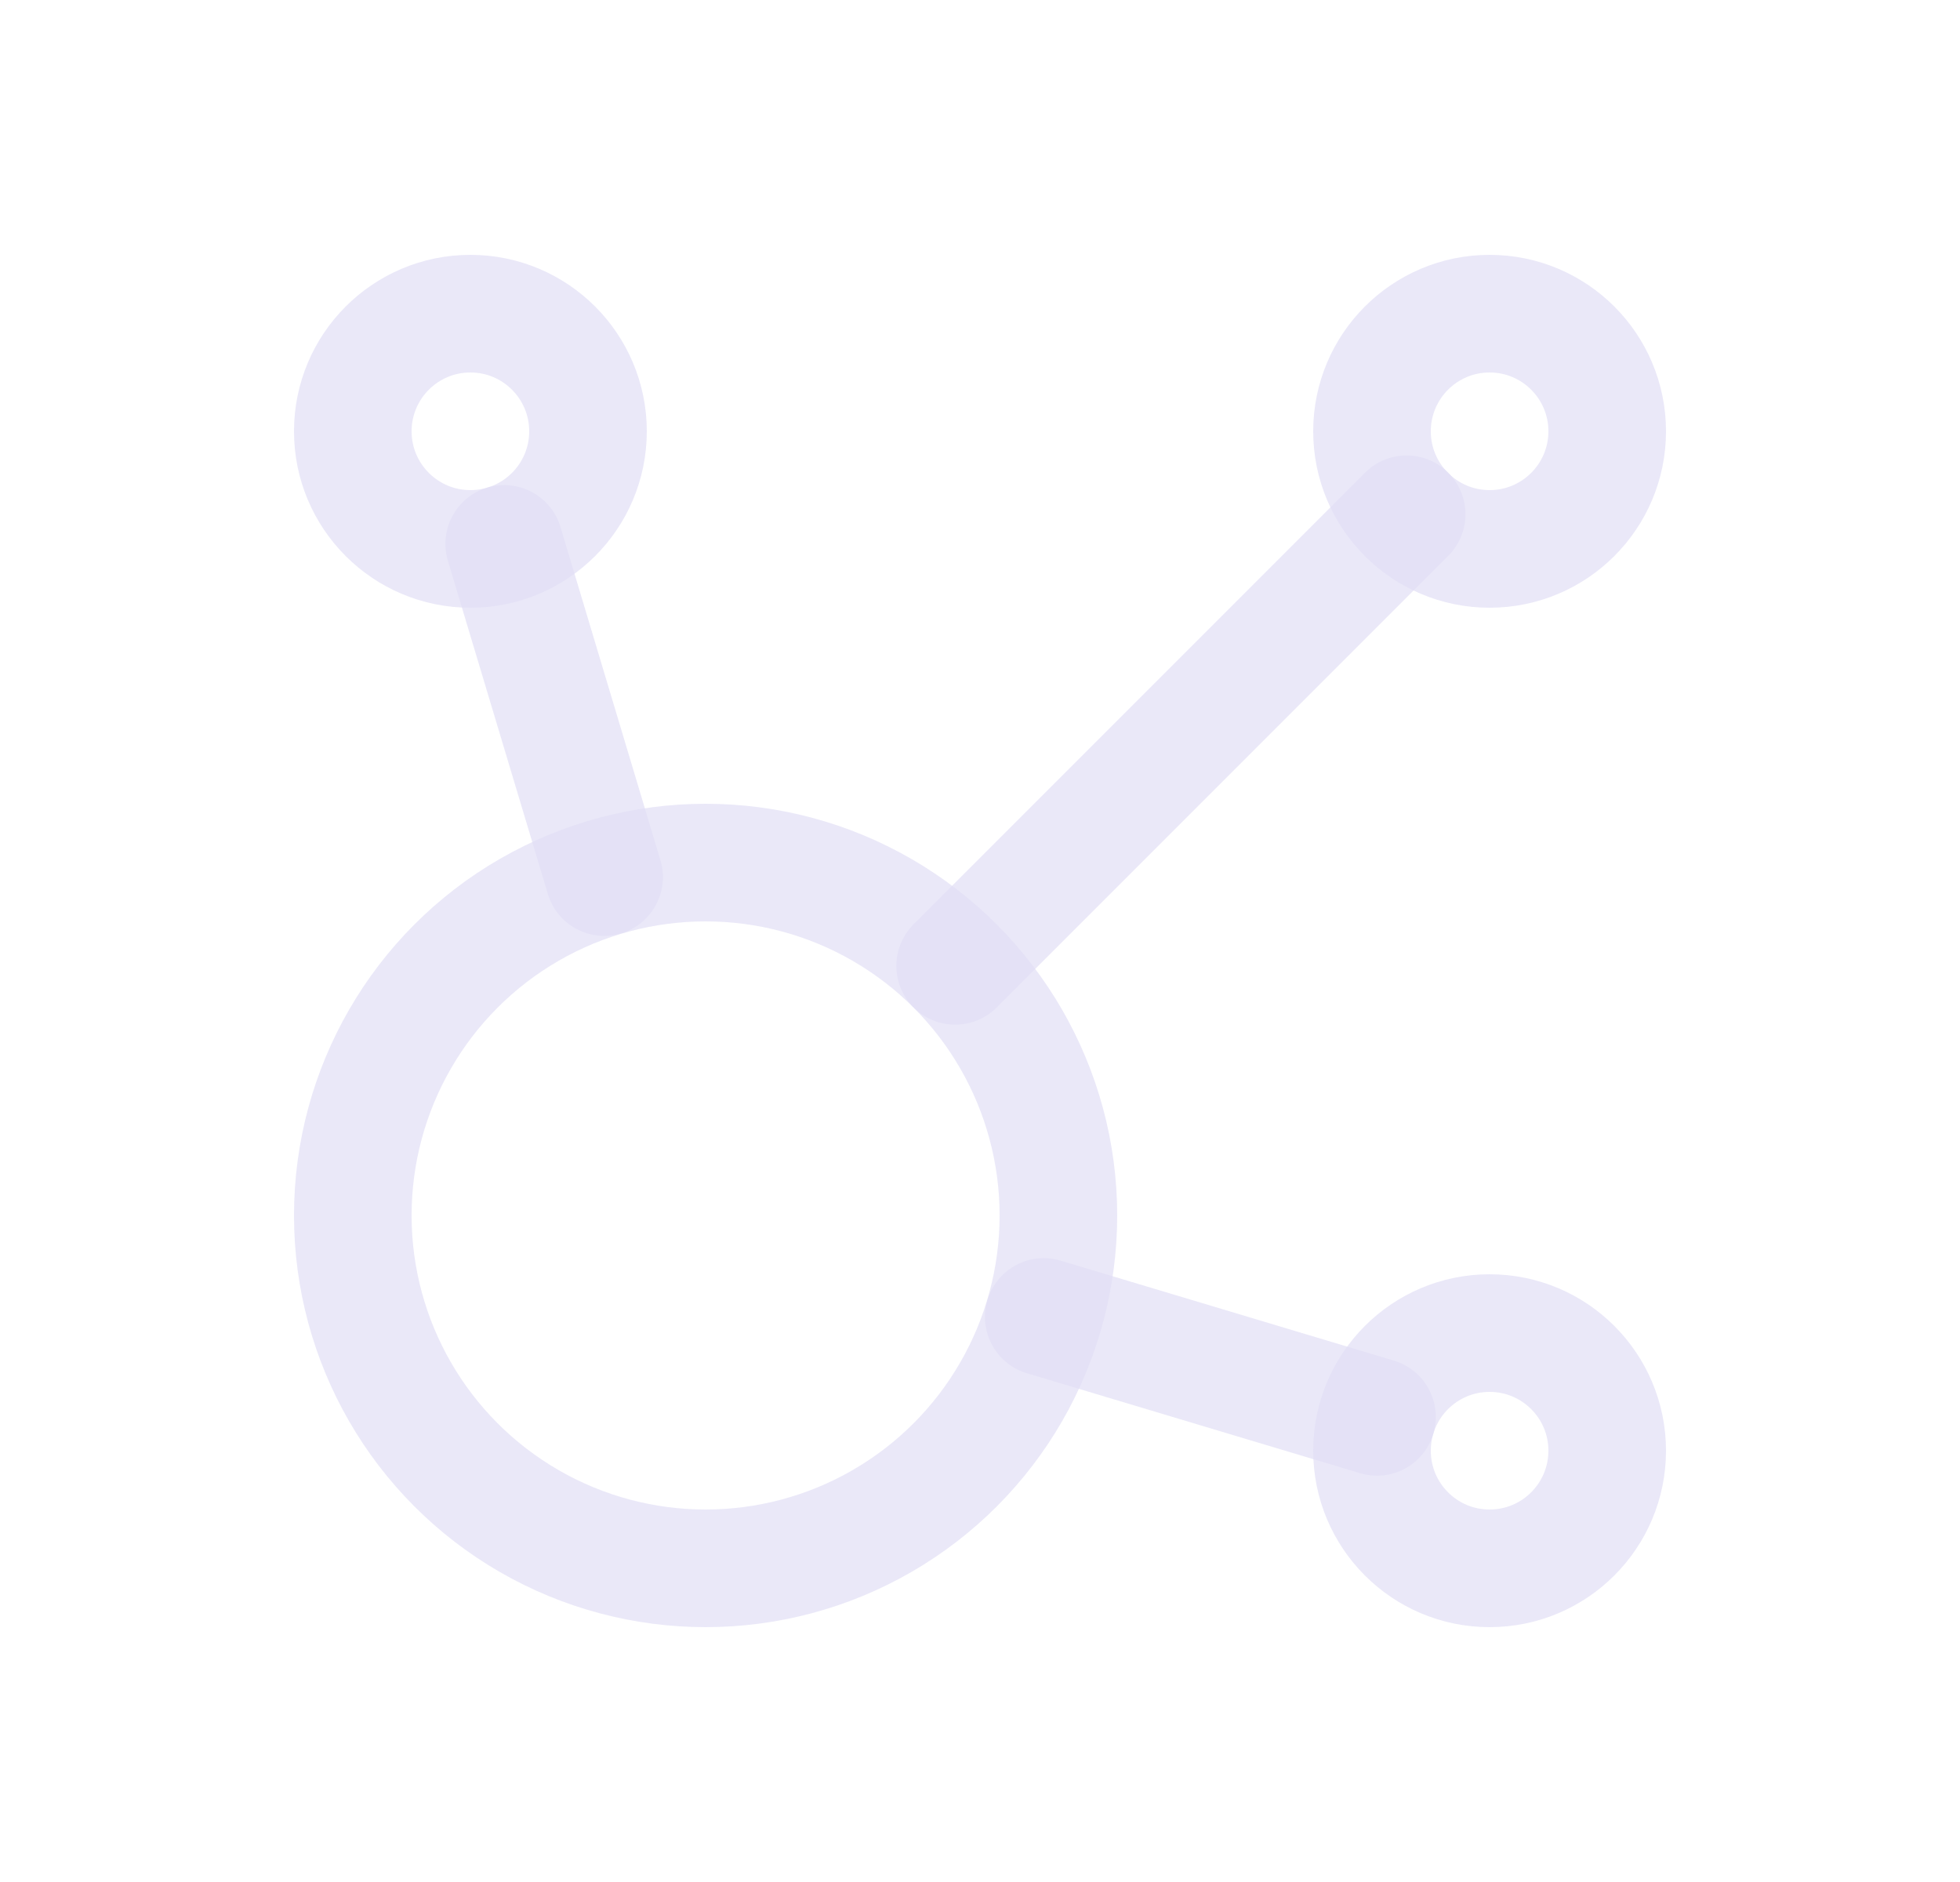 <svg width="25" height="24" viewBox="0 0 25 24" fill="none" xmlns="http://www.w3.org/2000/svg">
<path d="M7.149 6.72C7.03 6.324 6.612 6.099 6.215 6.218C5.819 6.337 5.594 6.755 5.713 7.152L7.149 6.72ZM6.988 11.401C7.107 11.797 7.525 12.022 7.922 11.903C8.318 11.784 8.543 11.366 8.424 10.97L6.988 11.401ZM13.528 16.076C13.132 15.957 12.714 16.182 12.595 16.579C12.476 16.975 12.701 17.393 13.098 17.512L13.528 16.076ZM17.349 18.787C17.745 18.906 18.163 18.681 18.282 18.285C18.401 17.888 18.176 17.47 17.779 17.351L17.349 18.787ZM5.713 7.152L6.988 11.401L8.424 10.97L7.149 6.72L5.713 7.152ZM13.098 17.512L17.349 18.787L17.779 17.351L13.528 16.076L13.098 17.512Z" fill="#E1DEF5" fill-opacity="0.7"/>
<path d="M12.183 12.317L17.942 6.558" stroke="#E1DEF5" stroke-opacity="0.7" stroke-width="1.5" stroke-linecap="round" stroke-linejoin="round"/>
<circle cx="6" cy="5.5" r="1.5" stroke="#E1DEF5" stroke-opacity="0.7" stroke-width="1.5" stroke-linecap="round" stroke-linejoin="round"/>
<circle cx="19" cy="5.5" r="1.5" stroke="#E1DEF5" stroke-opacity="0.7" stroke-width="1.5" stroke-linecap="round" stroke-linejoin="round"/>
<circle cx="19" cy="18.5" r="1.5" stroke="#E1DEF5" stroke-opacity="0.7" stroke-width="1.5" stroke-linecap="round" stroke-linejoin="round"/>
<circle cx="9" cy="15.5" r="4.5" stroke="#E1DEF5" stroke-opacity="0.7" stroke-width="1.5" stroke-linecap="round" stroke-linejoin="round"/>
</svg>
